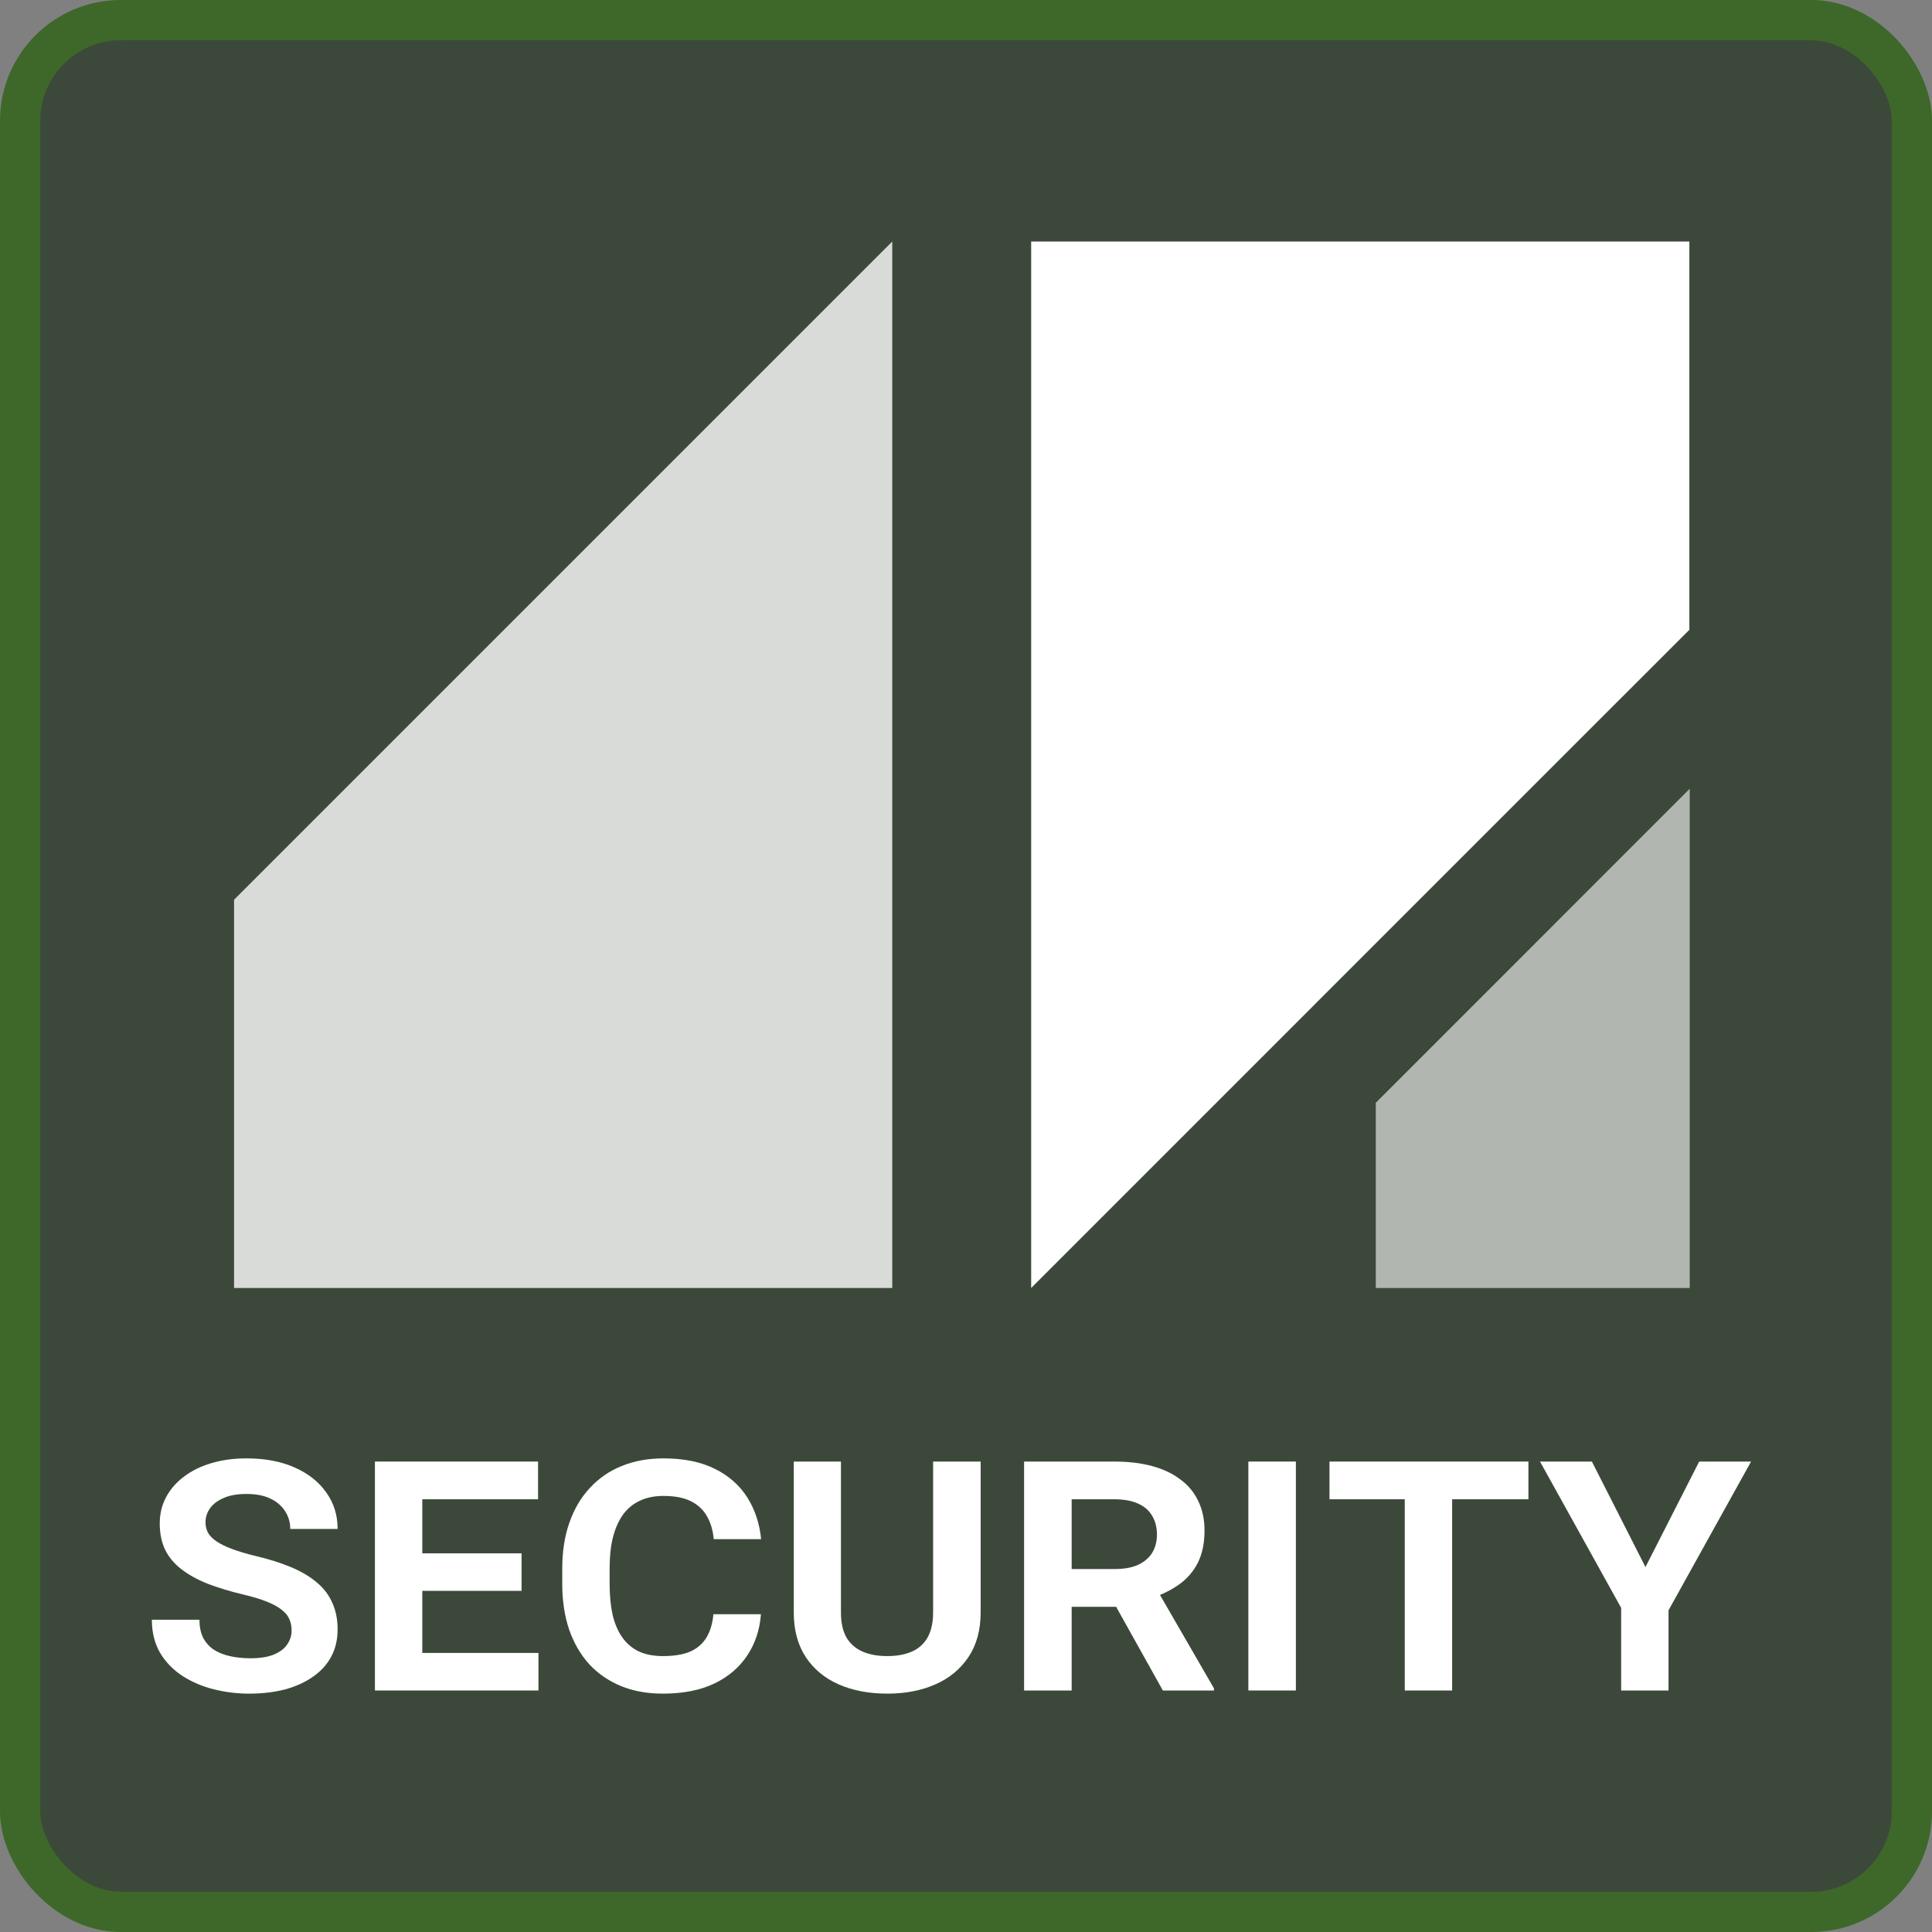 <svg width="48" height="48" viewBox="0 0 48 48" fill="none" xmlns="http://www.w3.org/2000/svg">
<rect x="0" y="0" width="48" height="48" fill="#808080" stroke="none"/>
<rect x="0.5" y="0.5" width="47" height="47" rx="2.5" fill="#3C493A" stroke="#3D6829"/>
<path d="M9.123 19.045L5.815 22.353V32H22.168V6L9.123 19.045Z" fill="white" fill-opacity="0.8"/>
<path d="M38.664 18.953L41.972 15.647V6H25.619V32L38.664 18.953Z" fill="white"/>
<path d="M35.759 25.82L34.181 27.398V32H41.981V19.596L35.759 25.82Z" fill="white" fill-opacity="0.6"/>
<path d="M7.245 40.511C7.245 40.403 7.226 40.307 7.187 40.223C7.151 40.138 7.087 40.062 6.996 39.993C6.908 39.922 6.786 39.855 6.63 39.793C6.477 39.731 6.283 39.672 6.049 39.617C5.71 39.536 5.411 39.445 5.15 39.344C4.893 39.24 4.677 39.119 4.501 38.982C4.325 38.846 4.192 38.685 4.101 38.499C4.013 38.313 3.969 38.097 3.969 37.85C3.969 37.612 4.021 37.395 4.125 37.2C4.229 37.002 4.377 36.831 4.569 36.688C4.761 36.541 4.989 36.429 5.253 36.351C5.517 36.273 5.806 36.233 6.122 36.233C6.581 36.233 6.98 36.308 7.318 36.458C7.657 36.608 7.919 36.815 8.104 37.078C8.293 37.339 8.388 37.641 8.388 37.986H7.211C7.211 37.824 7.169 37.677 7.084 37.547C7.003 37.417 6.882 37.312 6.723 37.234C6.563 37.156 6.363 37.117 6.122 37.117C5.891 37.117 5.701 37.151 5.551 37.22C5.401 37.285 5.289 37.371 5.214 37.478C5.142 37.583 5.106 37.697 5.106 37.82C5.106 37.918 5.128 38.006 5.17 38.084C5.215 38.162 5.287 38.234 5.385 38.299C5.482 38.364 5.609 38.426 5.766 38.484C5.922 38.543 6.112 38.6 6.337 38.655C6.672 38.733 6.968 38.826 7.226 38.934C7.483 39.041 7.698 39.168 7.87 39.315C8.043 39.458 8.171 39.627 8.256 39.822C8.344 40.014 8.388 40.234 8.388 40.481C8.388 40.732 8.336 40.957 8.231 41.155C8.127 41.351 7.978 41.517 7.782 41.653C7.59 41.79 7.359 41.896 7.089 41.971C6.819 42.042 6.518 42.078 6.186 42.078C5.893 42.078 5.601 42.042 5.312 41.971C5.025 41.899 4.766 41.788 4.535 41.639C4.304 41.489 4.118 41.298 3.979 41.067C3.842 40.833 3.773 40.558 3.773 40.242H4.955C4.955 40.411 4.984 40.558 5.043 40.682C5.105 40.802 5.191 40.901 5.302 40.98C5.416 41.054 5.551 41.11 5.707 41.145C5.863 41.181 6.036 41.199 6.225 41.199C6.462 41.199 6.656 41.168 6.806 41.106C6.959 41.041 7.069 40.957 7.138 40.852C7.209 40.748 7.245 40.634 7.245 40.511Z" fill="white"/>
<path d="M13.378 41.067V42H10.121V41.067H13.378ZM10.492 36.312V42H9.315V36.312H10.492ZM12.958 38.592V39.524H10.121V38.592H12.958ZM13.368 36.312V37.249H10.121V36.312H13.368Z" fill="white"/>
<path d="M17.724 40.105H18.905C18.876 40.493 18.762 40.835 18.564 41.131C18.368 41.427 18.095 41.66 17.743 41.829C17.392 41.995 16.967 42.078 16.469 42.078C16.081 42.078 15.733 42.015 15.424 41.888C15.118 41.761 14.856 41.58 14.638 41.346C14.423 41.108 14.257 40.822 14.14 40.486C14.026 40.148 13.969 39.769 13.969 39.349V38.968C13.969 38.548 14.027 38.17 14.145 37.835C14.262 37.496 14.431 37.208 14.652 36.971C14.874 36.73 15.137 36.547 15.443 36.424C15.753 36.297 16.099 36.233 16.483 36.233C16.988 36.233 17.413 36.32 17.758 36.492C18.103 36.661 18.371 36.898 18.564 37.2C18.756 37.503 18.871 37.85 18.91 38.24H17.733C17.714 38.029 17.66 37.843 17.572 37.684C17.484 37.521 17.352 37.394 17.177 37.303C17.001 37.212 16.77 37.166 16.483 37.166C16.262 37.166 16.068 37.205 15.902 37.283C15.736 37.358 15.596 37.472 15.482 37.625C15.372 37.778 15.287 37.967 15.229 38.191C15.173 38.413 15.146 38.67 15.146 38.963V39.349C15.146 39.635 15.17 39.891 15.219 40.115C15.271 40.337 15.351 40.524 15.458 40.677C15.565 40.83 15.702 40.947 15.868 41.028C16.037 41.106 16.238 41.145 16.469 41.145C16.745 41.145 16.972 41.108 17.148 41.033C17.323 40.955 17.458 40.838 17.553 40.682C17.647 40.525 17.704 40.333 17.724 40.105Z" fill="white"/>
<path d="M23.183 36.312H24.364V40.062C24.364 40.498 24.263 40.867 24.061 41.17C23.86 41.469 23.585 41.696 23.236 41.849C22.888 42.002 22.491 42.078 22.045 42.078C21.592 42.078 21.19 42.002 20.839 41.849C20.491 41.696 20.217 41.469 20.019 41.17C19.82 40.867 19.721 40.498 19.721 40.062V36.312H20.893V40.062C20.893 40.312 20.938 40.519 21.029 40.682C21.124 40.841 21.257 40.958 21.43 41.033C21.602 41.108 21.807 41.145 22.045 41.145C22.283 41.145 22.486 41.108 22.655 41.033C22.825 40.958 22.955 40.841 23.046 40.682C23.137 40.519 23.183 40.312 23.183 40.062V36.312Z" fill="white"/>
<path d="M25.443 36.312H27.685C28.033 36.312 28.345 36.349 28.622 36.424C28.899 36.499 29.133 36.609 29.325 36.756C29.52 36.899 29.669 37.078 29.77 37.293C29.874 37.505 29.926 37.75 29.926 38.03C29.926 38.34 29.87 38.605 29.76 38.826C29.649 39.044 29.493 39.225 29.291 39.368C29.089 39.511 28.852 39.627 28.578 39.715L28.202 39.92H26.225L26.215 38.982H27.699C27.934 38.982 28.127 38.947 28.28 38.875C28.433 38.803 28.549 38.704 28.627 38.577C28.705 38.447 28.744 38.297 28.744 38.128C28.744 37.949 28.705 37.794 28.627 37.664C28.552 37.531 28.435 37.428 28.275 37.356C28.119 37.285 27.922 37.249 27.685 37.249H26.625V42H25.443V36.312ZM28.891 42L27.484 39.48L28.73 39.471L30.16 41.946V42H28.891Z" fill="white"/>
<path d="M32.196 36.312V42H31.015V36.312H32.196Z" fill="white"/>
<path d="M36.078 36.312V42H34.901V36.312H36.078ZM37.973 36.312V37.249H33.031V36.312H37.973Z" fill="white"/>
<path d="M40.595 39.495L42.216 36.312H43.505L41.4 40.105H40.736L40.595 39.495ZM39.55 36.312L41.181 39.524L41.02 40.105H40.365L38.261 36.312H39.55ZM41.454 39.334V42H40.277V39.334H41.454Z" fill="white"/>
</svg>
